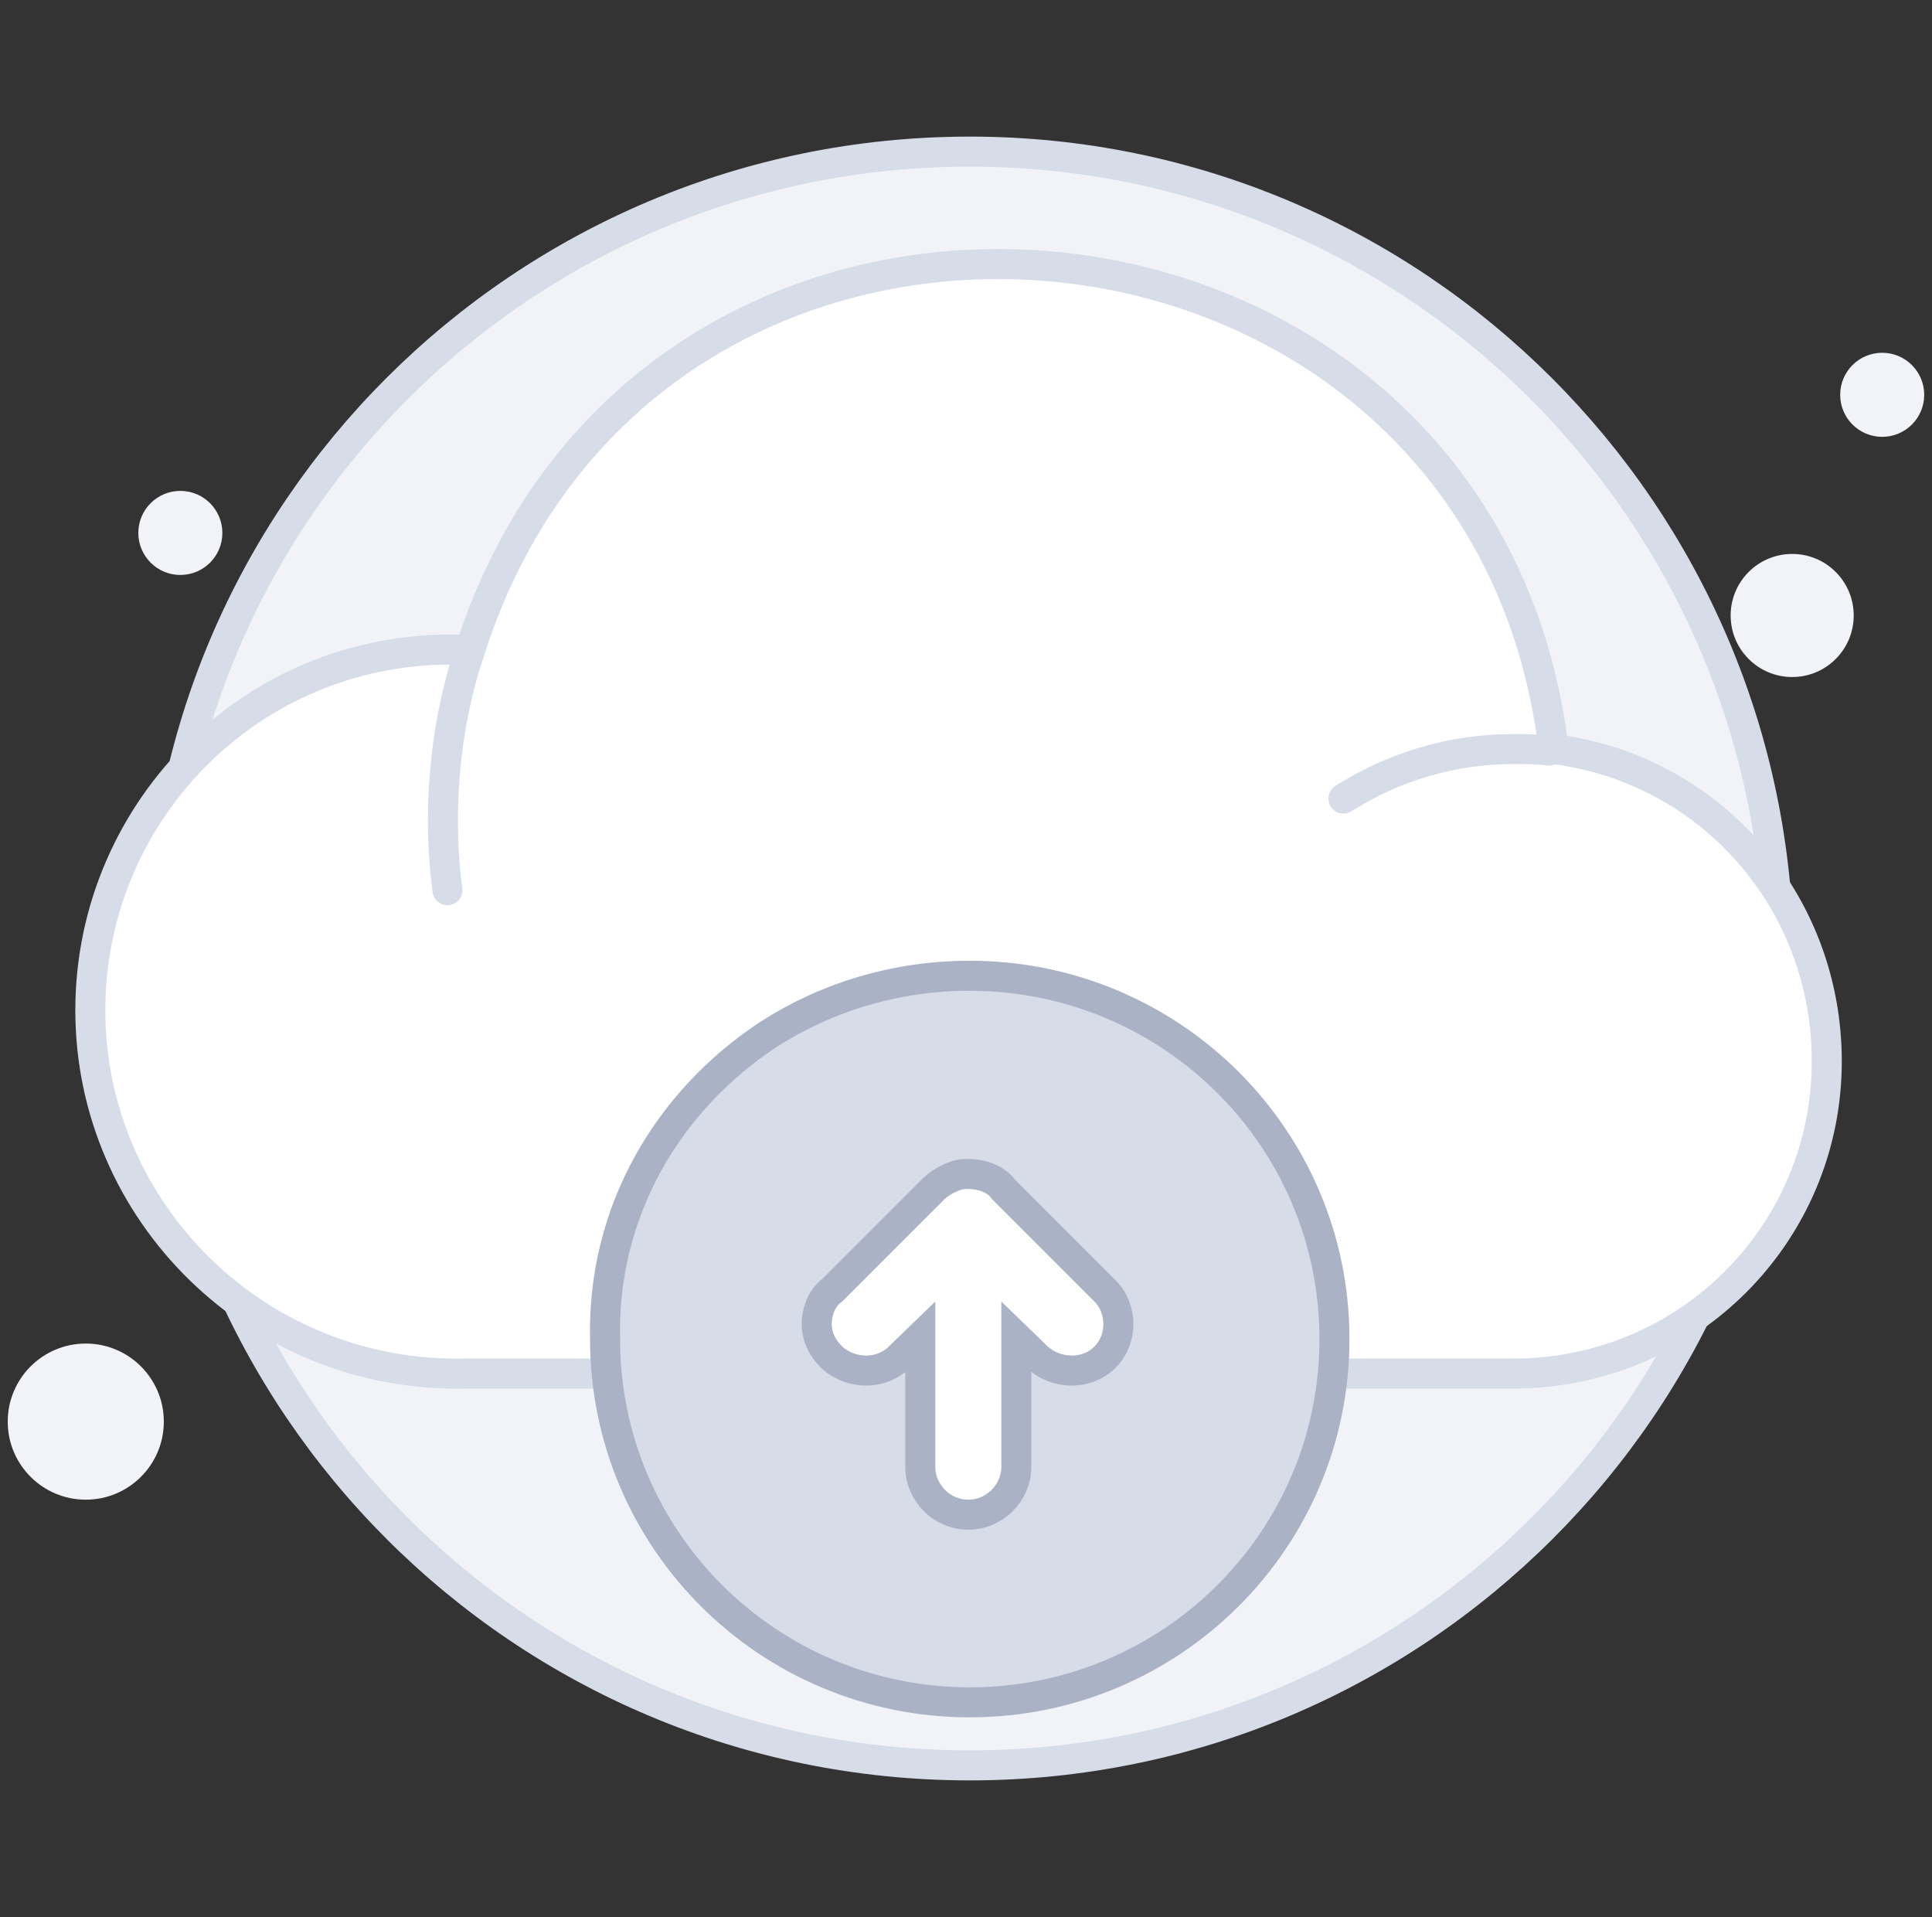 <svg width="125" height="124" viewBox="0 0 125 124" fill="none" xmlns="http://www.w3.org/2000/svg">
<rect x="0" y="0" width="125" height="124" fill="#333333" stroke="none"/>
<path d="M62.745 114.193C91.584 114.193 115.083 90.791 115.083 62.048C114.986 33.209 91.584 9.807 62.745 9.807C33.808 9.807 10.406 33.209 10.406 61.951C10.406 90.791 33.808 114.193 62.745 114.193Z" fill="#F1F3F9" stroke="#D6DCE8" stroke-width="1.942" stroke-miterlimit="10"/>
<path d="M118.192 68.651C118.192 79.818 109.161 88.849 97.897 88.849C97.703 88.849 96.052 88.849 83.915 88.849C75.466 88.849 61.969 88.849 40.412 88.849H30.119C16.622 89.14 5.844 78.362 5.844 65.35C5.844 52.241 16.719 41.366 30.411 42.045C42.16 5.34 95.955 10.487 100.519 48.454C110.618 49.717 118.192 58.261 118.192 68.651Z" fill="white" stroke="#D6DCE8" stroke-width="1.942" stroke-miterlimit="10"/>
<path d="M100.221 48.551C99.444 48.454 98.667 48.454 97.891 48.454C93.909 48.454 90.122 49.619 86.918 51.658" fill="white"/>
<path d="M100.221 48.551C99.444 48.454 98.667 48.454 97.891 48.454C93.909 48.454 90.122 49.619 86.918 51.658" stroke="#D6DCE8" stroke-width="1.942" stroke-miterlimit="10" stroke-linecap="round"/>
<path d="M30.408 42.045C29.243 45.541 28.66 49.231 28.66 53.115C28.66 54.669 28.757 56.125 28.951 57.582" fill="white"/>
<path d="M30.408 42.045C29.243 45.541 28.66 49.231 28.66 53.115C28.66 54.669 28.757 56.125 28.951 57.582" stroke="#D6DCE8" stroke-width="1.942" stroke-miterlimit="10" stroke-linecap="round" stroke-linejoin="round"/>
<path d="M49.731 66.904C53.518 64.476 57.985 63.117 62.743 63.117C75.755 63.117 86.339 73.604 86.339 86.616C86.339 99.627 75.755 110.114 62.743 110.114C49.731 110.114 39.147 99.627 39.147 86.616C38.953 78.362 43.225 71.176 49.731 66.904Z" fill="#D6DCE8" stroke="#AAB2C5" stroke-width="1.942" stroke-miterlimit="10"/>
<path d="M62.552 75.935C62.975 75.935 63.436 75.994 63.863 76.154C64.252 76.3 64.661 76.55 64.952 76.962L71.492 83.501C72.648 84.657 72.648 86.632 71.492 87.788C70.316 88.965 68.369 88.91 67.15 87.827L67.135 87.814L67.12 87.799L65.756 86.478V94.869C65.756 96.571 64.35 97.977 62.648 97.977C60.947 97.976 59.542 96.57 59.542 94.869V86.478L58.188 87.787C57.012 88.964 55.065 88.91 53.847 87.827L53.806 87.788C53.169 87.151 52.842 86.428 52.842 85.644C52.842 85.286 52.911 84.868 53.071 84.476C53.216 84.123 53.463 83.725 53.866 83.439L60.408 76.898C60.646 76.661 60.982 76.435 61.316 76.268C61.638 76.107 62.089 75.935 62.552 75.935Z" fill="white" stroke="#AAB2C5" stroke-width="1.942"/>
<path d="M115.954 43.793C118.153 43.793 119.935 42.011 119.935 39.812C119.935 37.613 118.153 35.831 115.954 35.831C113.755 35.831 111.973 37.613 111.973 39.812C111.973 42.011 113.755 43.793 115.954 43.793Z" fill="#F1F3F9"/>
<path d="M121.777 28.257C123.279 28.257 124.496 27.04 124.496 25.538C124.496 24.037 123.279 22.819 121.777 22.819C120.276 22.819 119.059 24.037 119.059 25.538C119.059 27.04 120.276 28.257 121.777 28.257Z" fill="#F1F3F9"/>
<path d="M11.668 37.191C13.17 37.191 14.387 35.973 14.387 34.472C14.387 32.97 13.17 31.753 11.668 31.753C10.166 31.753 8.949 32.97 8.949 34.472C8.949 35.973 10.166 37.191 11.668 37.191Z" fill="#F1F3F9"/>
<path d="M5.549 97.006C8.338 97.006 10.599 94.745 10.599 91.957C10.599 89.168 8.338 86.907 5.549 86.907C2.761 86.907 0.5 89.168 0.5 91.957C0.5 94.745 2.761 97.006 5.549 97.006Z" fill="#F1F3F9"/>
</svg>
